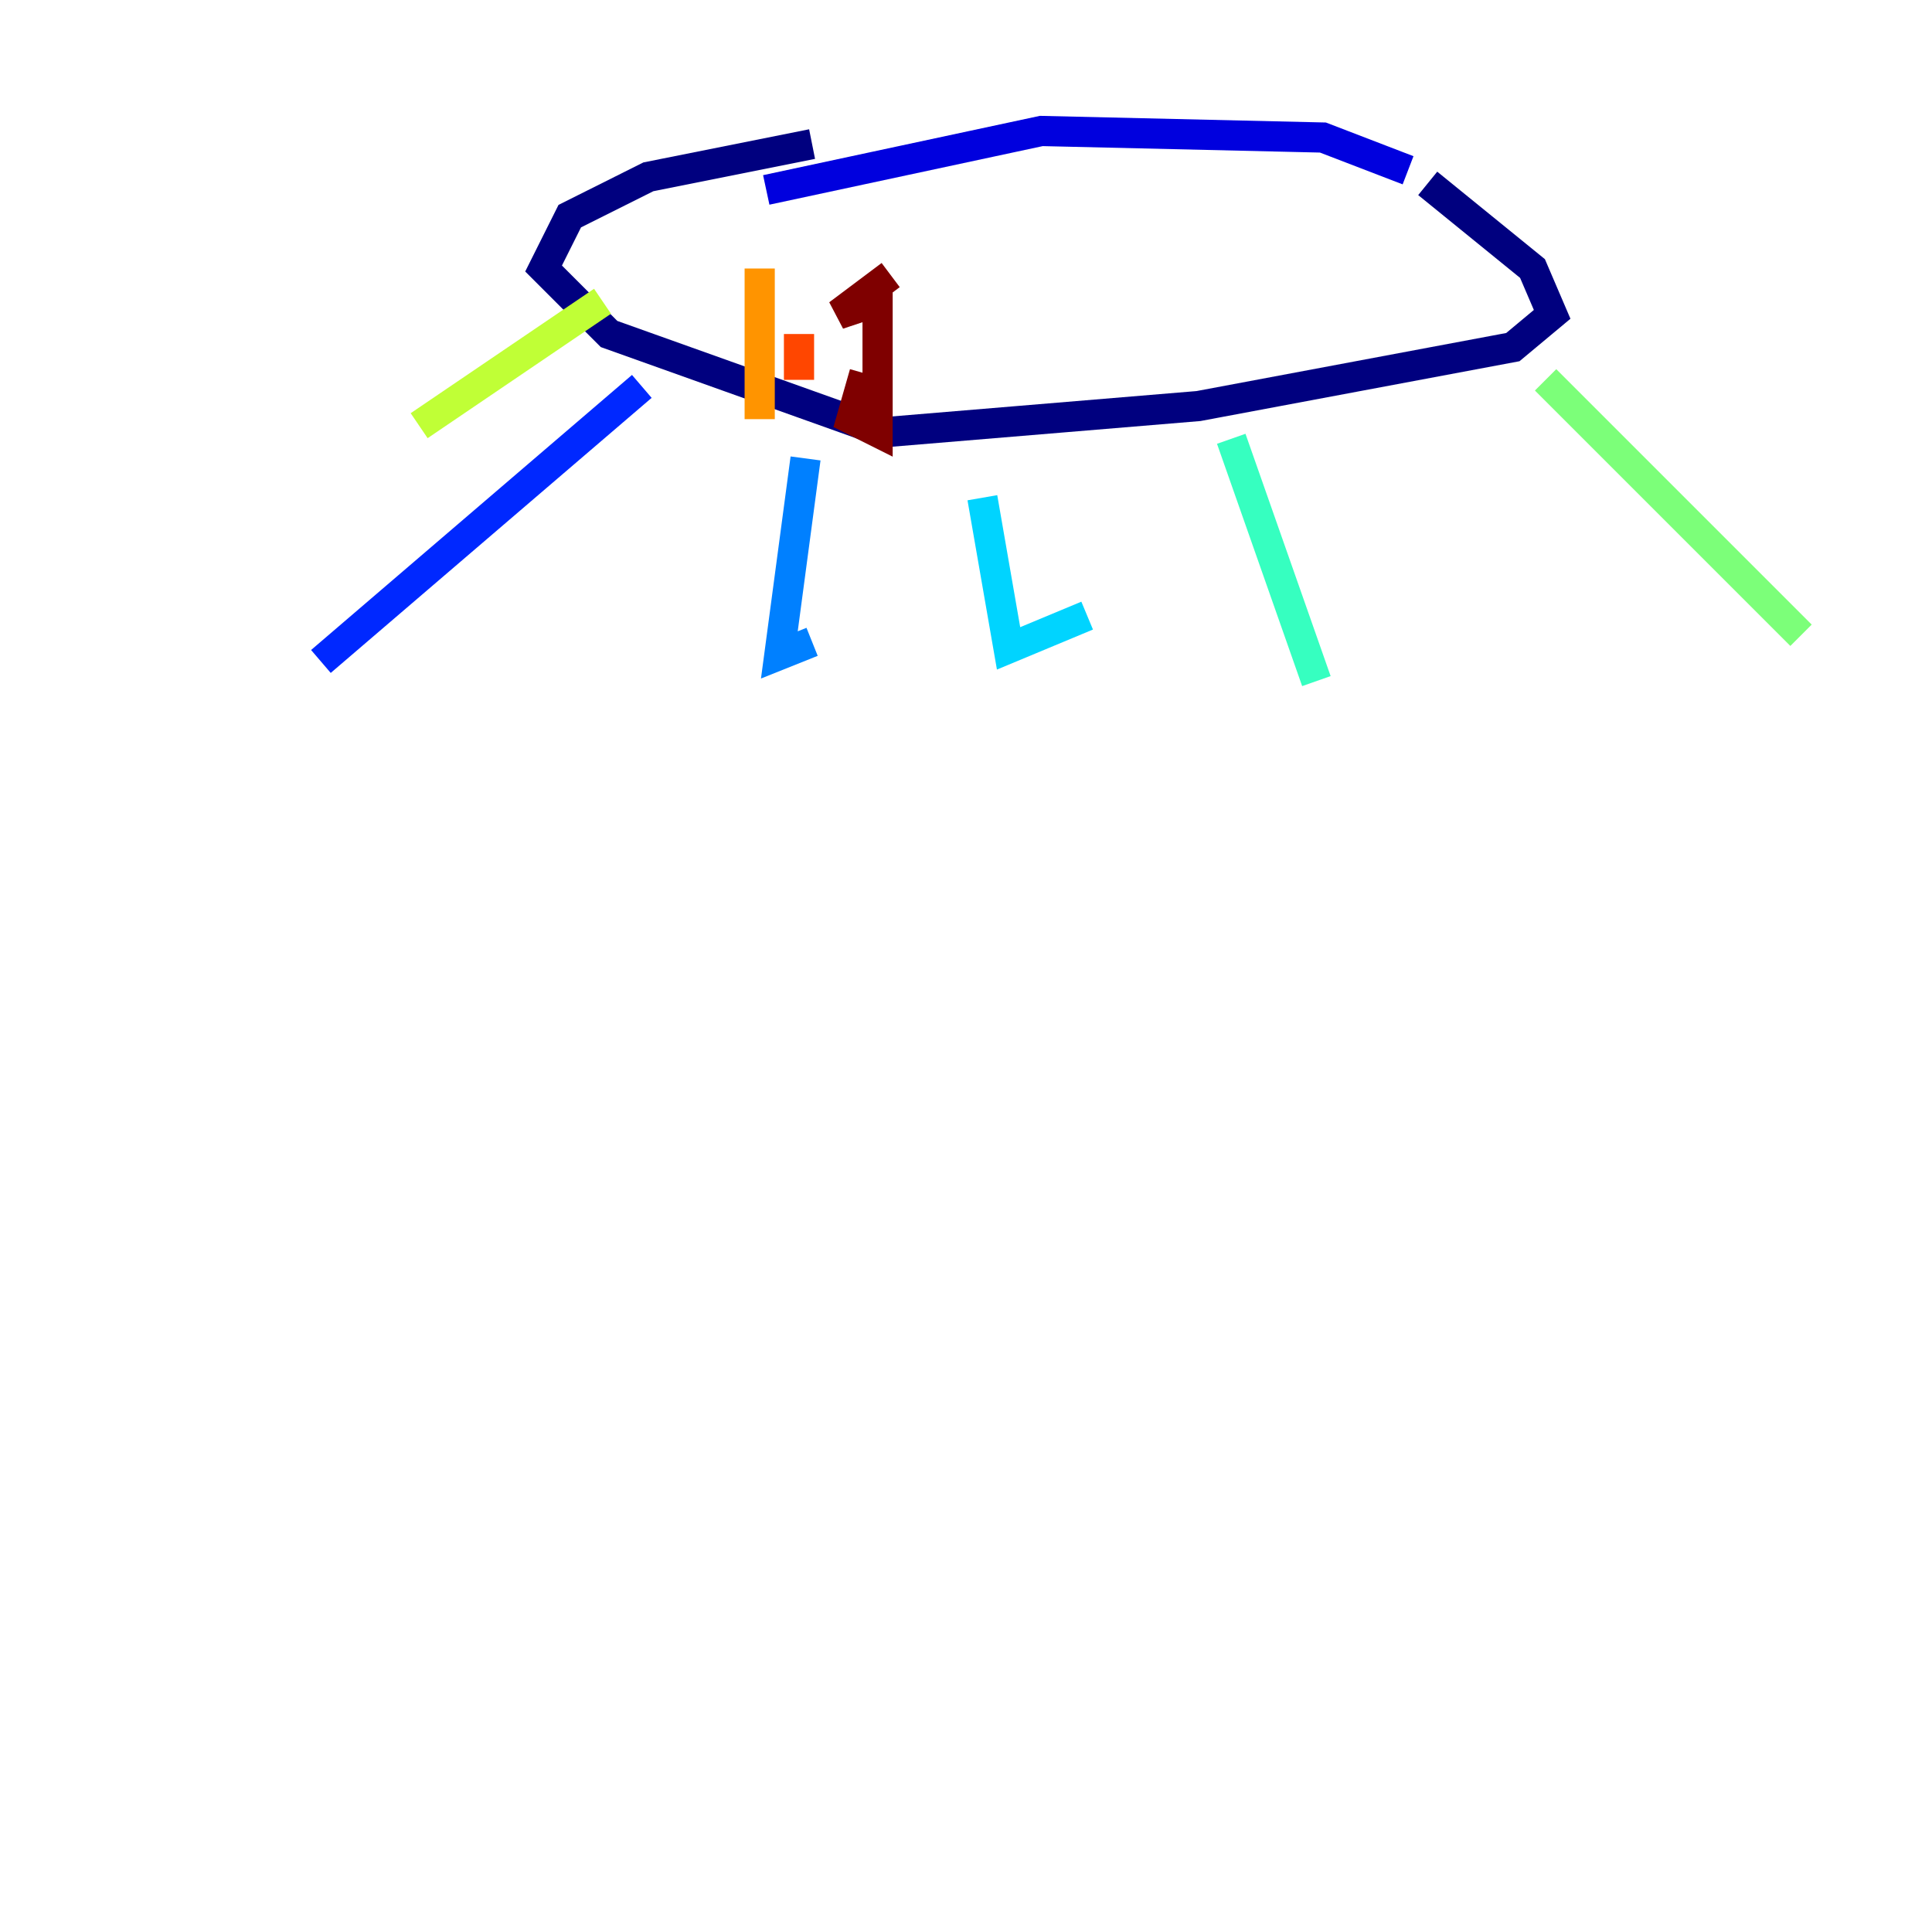 <?xml version="1.0" encoding="utf-8" ?>
<svg baseProfile="tiny" height="128" version="1.2" viewBox="0,0,128,128" width="128" xmlns="http://www.w3.org/2000/svg" xmlns:ev="http://www.w3.org/2001/xml-events" xmlns:xlink="http://www.w3.org/1999/xlink"><defs /><polyline fill="none" points="53.803,9.546 42.956,11.715 37.749,14.319 36.014,17.79 40.352,22.129 58.576,28.637 79.403,26.902 100.231,22.997 102.834,20.827 101.532,17.79 94.59,12.149" stroke="#00007f" stroke-width="2" /><polyline fill="none" points="93.288,11.281 87.647,9.112 68.99,8.678 50.766,12.583" stroke="#0000de" stroke-width="2" /><polyline fill="none" points="42.522,25.6 21.261,43.824" stroke="#0028ff" stroke-width="2" /><polyline fill="none" points="53.37,30.373 51.634,43.39 53.803,42.522" stroke="#0080ff" stroke-width="2" /><polyline fill="none" points="65.085,32.976 66.82,42.956 72.027,40.786" stroke="#00d4ff" stroke-width="2" /><polyline fill="none" points="81.573,29.071 87.214,45.125" stroke="#36ffc0" stroke-width="2" /><polyline fill="none" points="102.4,25.166 119.322,42.088" stroke="#7cff79" stroke-width="2" /><polyline fill="none" points="39.919,19.959 27.77,28.203" stroke="#c0ff36" stroke-width="2" /><polyline fill="none" points="8.678,63.349 8.678,63.349" stroke="#ffe500" stroke-width="2" /><polyline fill="none" points="50.332,17.79 50.332,27.77" stroke="#ff9400" stroke-width="2" /><polyline fill="none" points="52.936,22.129 52.936,25.166" stroke="#ff4600" stroke-width="2" /><polyline fill="none" points="53.37,17.79 53.37,17.79" stroke="#de0000" stroke-width="2" /><polyline fill="none" points="59.01,18.224 55.539,20.827 58.142,19.959 58.142,28.637 56.407,27.77 57.275,24.732" stroke="#7f0000" stroke-width="2" /></svg>